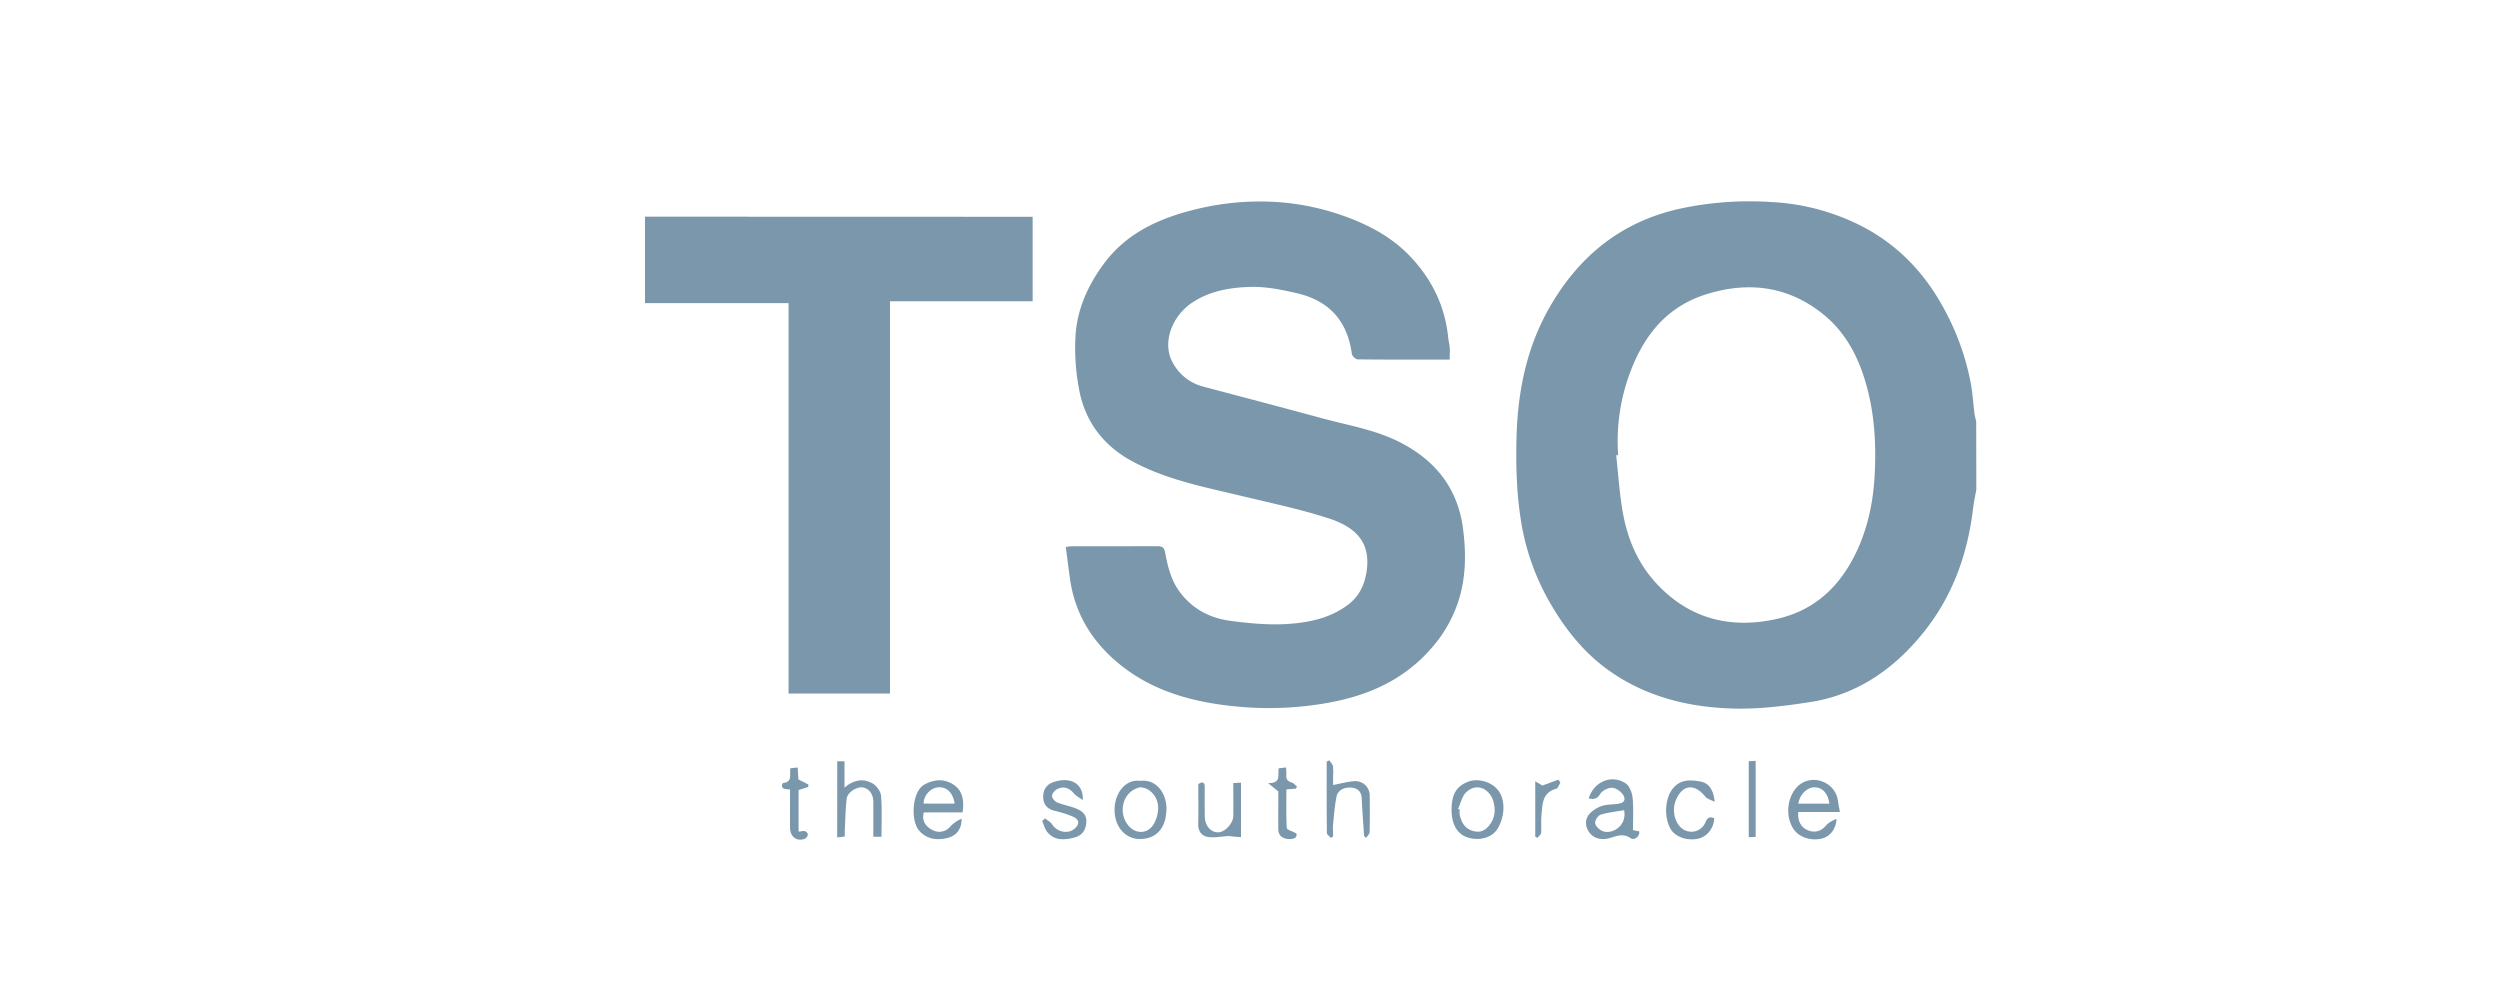<svg id="Logos_Patrocinadores" data-name="Logos Patrocinadores" xmlns="http://www.w3.org/2000/svg" viewBox="0 0 1500 600"><defs><style>.cls-1{fill:#7a97ab;}</style></defs><path class="cls-1" d="M1185.79,293.72c-.69,3.92-1.55,7.82-2,11.76-3.28,27.13-12.24,52.14-29.37,73.57-17.71,22.17-40,37.88-68.68,42.25-14.91,2.27-30.13,4.21-45.15,3.84-26.12-.63-51.16-6.45-73.36-21.52-15.44-10.48-26.9-24.44-36.22-40.24A143.18,143.18,0,0,1,913,315c-3-17.45-3.57-35.11-3.08-52.8.75-27.35,6-53.56,19.74-77.63,17.82-31.18,43.48-51.87,79.09-59.53a199.31,199.31,0,0,1,54.66-3.78,133.69,133.69,0,0,1,54.44,14.86c20.9,11,36.54,27.33,47.89,47.93a152.2,152.2,0,0,1,16.61,45.28c1.19,6.26,1.56,12.67,2.37,19a43.06,43.06,0,0,0,1,4.46ZM970.91,273.06l-1.21.12c1.36,11.9,2,23.93,4.25,35.67,2.87,15.28,9.07,29.48,19.7,41,19.5,21.2,44,27.64,71.72,21.67,23.51-5.06,39-19.84,49-41.48,6.39-13.95,9.44-28.61,10.34-43.56,1.25-20.74-.05-41.37-6.72-61.42-4.8-14.42-12.34-27.06-24.07-36.51-21.07-17-45.12-19.93-70.47-11.88-26.07,8.28-39.64,28.37-47.52,53A117.2,117.2,0,0,0,970.91,273.06Z"/><path class="cls-1" d="M387,130l226.43.07h6.16v50.69H534V416.1H473.14V181.89H387Z"/><path class="cls-1" d="M869.8,215.77c-18.87,0-37,.06-55.15-.15-1.24,0-3.38-2-3.55-3.28-2.6-19.54-13.34-31.9-33.1-36.44-9-2.08-18.42-4-27.59-3.76-12.35.33-24.76,2.4-35.44,9.67-11.88,8.09-18.56,24.66-10.48,37.27a28.86,28.86,0,0,0,17.32,12.85c23.76,6.34,47.56,12.52,71.29,19,16.16,4.4,32.88,7,47.95,15,20.8,10.94,33.67,27.58,36.75,51.19,1.78,13.63,1.86,27.16-1.87,40.61a79.82,79.82,0,0,1-17.29,31.43c-16.35,18.72-37.57,28.15-61.75,32.51A200.16,200.16,0,0,1,745,424.17c-26.13-2.13-51.55-8.3-72.59-25.1C655.9,385.89,645,368.78,642,347.35c-.87-6.29-1.66-12.59-2.53-19.19,1.81-.2,2.76-.4,3.7-.4,17,0,34,0,51-.05,2.87,0,4.29.48,4.92,3.88,1.54,8.3,3.54,16.53,8.76,23.57,7.57,10.2,18.08,15.68,30.2,17.32,11.41,1.54,23.1,2.63,34.53,1.9,12.8-.83,25.55-3.44,36.34-11.62,6.6-5,9.77-11.87,11-19.57,2.72-17.52-6.05-26.8-23-32.27s-34.29-9.08-51.53-13.24c-22.5-5.42-45.32-9.7-66-20.89-17.78-9.6-28.68-24.36-32.09-44a131.6,131.6,0,0,1-1.92-32.47c1.24-15.52,7.65-29.58,17-42.16,13.43-18.08,32.38-26.84,53.57-32.2a160.49,160.49,0,0,1,49.47-4.79,149.43,149.43,0,0,1,49.33,11.72c11.8,5,22.47,11.64,31.24,20.83,13,13.6,21,29.79,22.92,48.74.21,2.11.78,4.18.94,6.3S869.8,213,869.8,215.77Z"/><path class="cls-1" d="M1078.94,487.2c-.43,5.46,1.65,9.32,5.82,11,3.85,1.59,7.84.78,10.9-2.93,1.54-1.86,3.95-3,6.31-4-.47,6.7-4.24,11-9.46,12-7,1.37-13.79-1.37-16.82-6.47-5.54-9.34-2.17-22.18,5.11-26.75,8.82-5.53,20.94.35,22,10.71.19,1.93.69,3.82,1.17,6.42Zm.06-5h18.64c-.84-6.14-4-9.66-8.66-9.82S1079.76,476.57,1079,482.22Z"/><path class="cls-1" d="M979.77,498.1l3.74.71c.63,2.67-2.86,5.72-5.06,4.15-4.67-3.35-8.68-1.14-13.14,0s-9.08.34-11.93-3.8c-2.43-3.56-2.45-7.74.45-11a18.42,18.42,0,0,1,7.12-4.5c2.38-.9,5.14-.91,7.74-1.15,2.88-.25,6.72-.6,5.87-4.06-.58-2.42-4.11-5.32-6.68-5.72s-6.5,1.53-7.79,3.67c-2,3.26-4,3.22-6.88,2.66,3.15-10.07,13.73-14.67,22.23-9,2.35,1.57,3.83,5.69,4.14,8.81C980.21,485.12,979.77,491.47,979.77,498.1Zm-5.33-12c-4.89.87-9.62,1.33-14.06,2.71-1.55.48-3.35,3.28-3.29,4.95s2.09,3.67,3.77,4.58C966.43,501.37,976.49,495.82,974.44,486.08Z"/><path class="cls-1" d="M577.53,487.45H554.31c-1.53,5.3,1.51,8.64,5,10.5a8.57,8.57,0,0,0,11-2.17,19.44,19.44,0,0,1,6.69-4.54c-.06,6.75-3.48,10.5-9.31,11.72s-11.39.55-15.91-4.25c-5.75-6.11-4.54-24,2.89-28,5.74-3.15,11.81-3.61,17.32,0C577.7,474.41,578.57,480.41,577.53,487.45Zm-23.35-5.27h18.64c-1.07-6.57-4.66-10.08-9.76-9.79C558.37,472.65,554.12,477.27,554.18,482.18Z"/><path class="cls-1" d="M502.34,456.77h4.36v15.77c5.5-4.74,11.25-5.62,16.71-2.57,2.45,1.37,5,4.79,5.22,7.47.68,8.06.25,16.22.25,24.6H524c0-7.22,0-14.17,0-21.13,0-4.44-2.75-8-6.44-8.49s-9.15,3-9.59,6.87c-.71,6.36-.78,12.8-1.1,19.2,0,1,0,2,0,3.42l-4.56.52Z"/><path class="cls-1" d="M870.94,485.87c0-9.22,3-14.26,10-16.86,5.64-2.1,13.05-.22,17.26,4.36,5.18,5.64,5.08,16.16.24,24-3.26,5.3-11.2,7.48-18.35,4.92C874.2,500.21,870.94,494.4,870.94,485.87Zm3.88-.56,1,.46a14.1,14.1,0,0,0,0,3c1,4.64,3,8.42,8.15,9.86,4,1.11,7-.22,9.39-3.16,3.58-4.36,4.18-9.16,2.66-14.69-1.79-6.53-9.2-11.81-16.17-5.56C877.27,477.54,876.45,481.88,874.82,485.31Z"/><path class="cls-1" d="M684.22,468.53c10-1.26,15.71,8.08,15.65,16.65-.08,11.31-5.7,17.86-15.21,18.22-9.32.37-15.94-7.23-15.92-17.58C668.76,476.09,675.16,467.26,684.22,468.53Zm-.57,3.87c-.33.12-1.25.43-2.13.8-7.93,3.33-10.45,14.11-5,21.5,4.35,5.93,12,6,15.69-.18a20.44,20.44,0,0,0,2.68-9.23C695.18,478.29,689.93,472.28,683.65,472.4Z"/><path class="cls-1" d="M649.73,480c-1.8-1.28-4-2.28-5.35-3.91-2.93-3.43-6.29-4.61-10.26-2.52-1.37.73-2.93,2.64-2.91,4s1.66,3.26,3,3.85c3.27,1.39,6.87,2,10.22,3.21,3.95,1.46,7.65,3.39,7.37,8.57-.27,4.93-2.53,8.22-7.57,9.43-5.85,1.41-11.53,1.8-15.79-3.34-1.53-1.85-2.13-4.45-3.16-6.71l1.8-1.52c1.43,1.18,3.26,2.11,4.22,3.6,2.91,4.55,9.43,6,13.38,2.6,3.16-2.67,3.07-5.5-.72-7.2a66.15,66.15,0,0,0-11.1-3.55c-4.94-1.24-7.19-4.21-6.91-9.25.26-4.86,3.25-7.34,7.55-8.45C643,466.31,650,470.4,649.73,480Z"/><path class="cls-1" d="M818.44,501.47c-.49-7.56-1.06-15.11-1.44-22.68-.21-4.41-3.16-6.16-6.73-6.25s-7.51,1.25-8.35,5.44c-1.08,5.42-1.52,11-2.06,16.49-.24,2.44,0,4.93,0,7.4l-1.4.85c-.82-1-2.33-2-2.34-2.94-.16-14.27-.11-28.54-.11-42.81l1.57-.77c.76,1.15,1.91,2.22,2.18,3.47a26.23,26.23,0,0,1,.1,5.47V471c4.57-.85,8.8-2.07,13.09-2.31a8.57,8.57,0,0,1,8.87,8.62c.12,7.32.13,14.64-.07,22,0,1.18-1.43,2.33-2.19,3.5Z"/><path class="cls-1" d="M1028.53,490.94c-.24,6.2-4.37,11.24-10,12.35-6.66,1.32-13.8-1.4-16.34-6.22-4.13-7.86-3-18.91,2-24.5,4.61-5.17,10.51-4.64,16.06-3.66,5.34.95,7.88,5.35,8.57,12.2-2.38-1.26-4.49-1.73-5.53-3-6.54-8.23-13.8-7.48-17.77,2-2.91,7,0,16,5.93,18.27a9.09,9.09,0,0,0,11.72-4.79C1024.25,491,1025.34,489.67,1028.53,490.94Z"/><path class="cls-1" d="M744.6,469.61v32.64c-1.49-.09-2.89-.15-4.29-.26a25.46,25.46,0,0,0-3.24-.35c-4.11.19-8.31,1.13-12.29.53-3.79-.56-6-3.47-5.85-7.85.2-8,.05-16,.05-23.84,3-1.94,3.91-.8,3.87,2.16-.06,5.65-.05,11.31,0,17s3.52,9.85,8.13,9.75c3.95-.08,8.88-5.28,9-9.73.11-6.47,0-12.94,0-19.81Z"/><path class="cls-1" d="M479.15,499c1.69-.18,2.84-.59,3.79-.31.76.22,1.83,1.33,1.77,1.95a3.5,3.5,0,0,1-1.68,2.54c-4.69,2-8.92-1-9-6.27-.07-7.61,0-15.23,0-23.27a17,17,0,0,1-3.5-.35,2.29,2.29,0,0,1-1.38-1.52c-.08-.65.43-2,.79-2,5.79-.63,3.61-5.21,4.31-8.83l4.37-.44.41,7.14,6,3.07-.08,1.47L479.15,474Z"/><path class="cls-1" d="M767,474.87l-6.14-5c8.33.14,5.5-5.09,6.43-8.91l4.29-.47a28.63,28.63,0,0,1,.23,4.65c-.31,2.72,1.1,3.74,3.43,4.47,1.15.37,2,1.56,3,2.38l-.81,1.2-5.59.45c0,7.7-.19,15.44.22,23.15,0,1,3.14,1.85,5.74,3.26.42,1.39.09,3.16-3.33,3.36-4.47.25-7.42-1.75-7.48-5.72C766.89,489.85,767,482.05,767,474.87Z"/><path class="cls-1" d="M1053.4,502.14l-4.15.21V456.74l4.15-.21Z"/><path class="cls-1" d="M921.15,468.8l4.31,2.52,9.49-3.51,1.28,1.63c-.8,1.31-1.37,3.5-2.44,3.79-8.69,2.31-8.28,9.53-8.94,16.07-.35,3.45.11,7-.18,10.44-.09,1.05-1.49,2-2.28,3l-1.24-.81Z"/></svg>